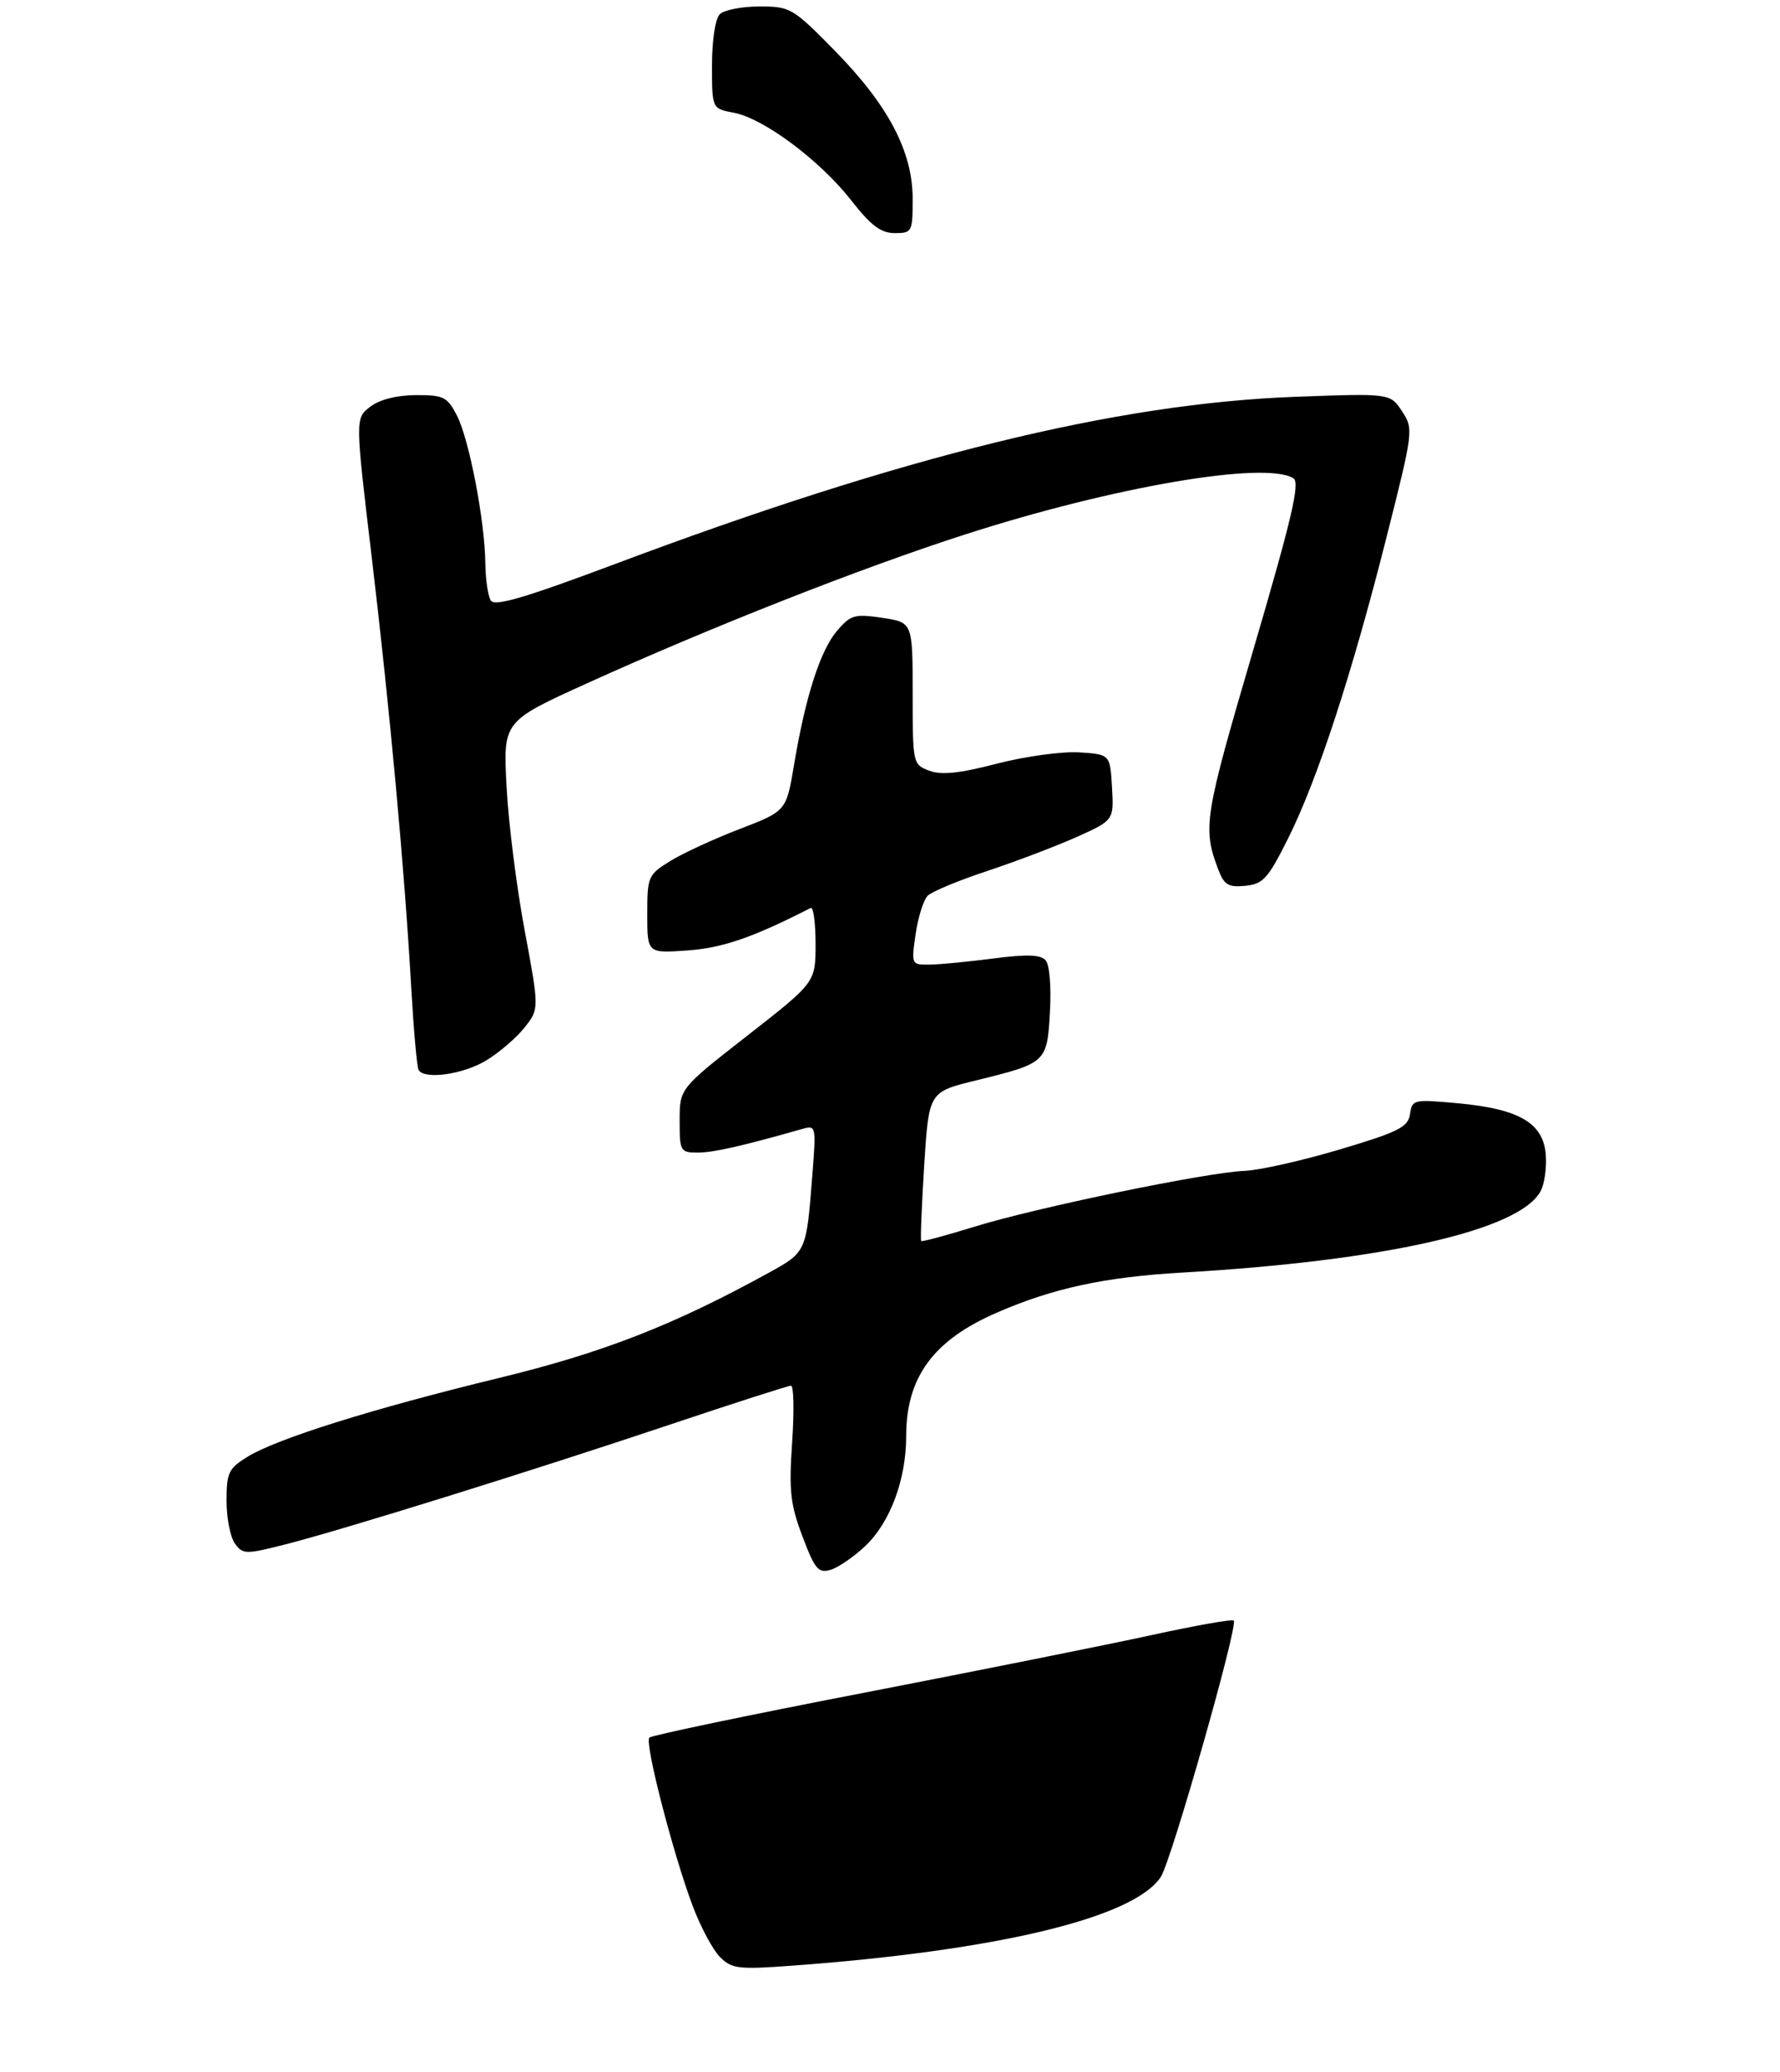 <?xml version="1.0" encoding="UTF-8" standalone="no"?>
<!DOCTYPE svg PUBLIC "-//W3C//DTD SVG 1.1//EN" "http://www.w3.org/Graphics/SVG/1.1/DTD/svg11.dtd" >
<svg xmlns="http://www.w3.org/2000/svg" xmlns:xlink="http://www.w3.org/1999/xlink" version="1.1" viewBox="0 0 275 320">
 <g >
 <path fill="currentColor"
d=" M 133.71 238.73 C 137.54 235.10 140.00 228.46 140.00 221.79 C 140.00 212.69 144.19 206.98 154.00 202.72 C 162.67 198.95 170.63 197.23 182.50 196.54 C 213.94 194.73 234.79 190.00 238.02 183.95 C 238.62 182.83 238.98 180.27 238.81 178.26 C 238.40 173.42 234.69 171.26 225.29 170.39 C 218.38 169.75 218.16 169.80 217.84 172.05 C 217.54 174.07 216.12 174.79 206.98 177.52 C 201.20 179.24 194.59 180.73 192.30 180.82 C 186.43 181.05 160.05 186.50 150.54 189.45 C 146.16 190.80 142.46 191.80 142.32 191.66 C 142.18 191.52 142.39 186.28 142.78 180.02 C 143.50 168.64 143.50 168.64 150.73 166.87 C 161.69 164.18 161.77 164.11 162.21 156.26 C 162.43 152.40 162.15 148.99 161.55 148.31 C 160.78 147.43 158.66 147.35 153.50 148.02 C 149.65 148.52 145.21 148.95 143.64 148.97 C 140.79 149.00 140.78 148.98 141.46 144.25 C 141.84 141.64 142.68 138.97 143.33 138.33 C 143.97 137.69 148.10 135.97 152.50 134.52 C 156.90 133.06 163.11 130.70 166.30 129.28 C 172.09 126.68 172.09 126.68 171.80 121.59 C 171.50 116.50 171.50 116.50 166.71 116.19 C 164.08 116.03 158.36 116.81 154.01 117.94 C 148.18 119.45 145.43 119.73 143.55 119.02 C 141.03 118.06 141.00 117.92 141.00 107.09 C 141.00 96.12 141.00 96.12 136.32 95.42 C 132.05 94.78 131.43 94.96 129.34 97.39 C 126.74 100.42 124.44 107.55 122.68 118.09 C 121.48 125.26 121.48 125.26 114.27 128.03 C 110.31 129.55 105.48 131.78 103.54 132.98 C 100.12 135.09 100.00 135.37 100.00 141.20 C 100.00 147.23 100.00 147.23 106.25 146.78 C 111.67 146.39 116.35 144.77 125.25 140.22 C 125.66 140.01 126.00 142.51 126.00 145.77 C 126.00 151.71 126.00 151.71 115.50 159.91 C 105.00 168.10 105.00 168.10 105.00 173.05 C 105.00 177.80 105.11 178.00 107.79 178.00 C 110.21 178.00 114.63 177.00 123.80 174.39 C 126.10 173.74 126.11 173.75 125.49 181.62 C 124.58 193.35 124.57 193.37 118.77 196.56 C 104.06 204.66 93.10 208.93 77.00 212.83 C 57.59 217.54 42.79 222.18 38.25 224.97 C 35.31 226.78 35.00 227.43 35.00 231.79 C 35.00 234.45 35.58 237.41 36.30 238.39 C 37.52 240.06 37.94 240.07 44.05 238.52 C 52.96 236.25 81.93 227.24 103.47 220.02 C 113.35 216.71 121.78 214.00 122.21 214.00 C 122.63 214.00 122.71 217.94 122.38 222.75 C 121.87 230.26 122.10 232.32 123.98 237.29 C 125.91 242.38 126.43 243.00 128.34 242.43 C 129.53 242.07 131.94 240.41 133.71 238.73 Z  M 75.17 163.74 C 77.19 162.51 79.85 160.21 81.08 158.64 C 83.31 155.79 83.31 155.79 81.05 143.64 C 79.80 136.96 78.54 126.98 78.26 121.45 C 77.73 111.41 77.73 111.41 90.62 105.56 C 109.94 96.80 132.98 87.73 149.07 82.55 C 172.05 75.15 195.51 71.14 199.83 73.87 C 200.88 74.54 199.60 80.02 193.59 100.48 C 186.03 126.25 185.77 127.84 188.22 134.30 C 189.12 136.66 189.78 137.06 192.39 136.80 C 195.14 136.53 195.90 135.70 199.01 129.47 C 203.53 120.45 208.90 103.99 214.21 82.97 C 218.37 66.51 218.40 66.26 216.60 63.51 C 214.78 60.74 214.78 60.74 200.14 61.28 C 172.46 62.31 139.57 70.38 95.06 87.09 C 81.17 92.30 76.43 93.70 75.83 92.75 C 75.39 92.06 75.01 89.47 74.98 87.00 C 74.91 80.44 72.48 67.83 70.59 64.17 C 69.09 61.28 68.53 61.00 64.22 61.02 C 61.26 61.04 58.64 61.71 57.19 62.82 C 54.87 64.60 54.87 64.60 57.43 86.05 C 60.26 109.86 62.50 134.30 63.53 152.50 C 63.91 159.10 64.42 164.84 64.67 165.25 C 65.59 166.78 71.62 165.92 75.17 163.74 Z  M 141.00 30.70 C 141.00 23.39 137.24 16.25 128.94 7.80 C 122.48 1.22 122.10 1.00 117.33 1.00 C 114.62 1.00 111.86 1.54 111.20 2.20 C 110.51 2.89 110.00 6.22 110.00 10.09 C 110.00 16.78 110.00 16.78 113.37 17.41 C 117.96 18.27 126.67 24.76 131.48 30.91 C 134.56 34.85 136.09 36.00 138.23 36.00 C 140.91 36.00 141.00 35.82 141.00 30.70 Z  M 111.23 302.23 C 110.13 301.13 108.24 297.59 107.02 294.36 C 103.95 286.19 99.55 269.12 100.32 268.35 C 100.67 268.00 115.53 264.89 133.34 261.45 C 151.15 258.00 171.22 253.98 177.94 252.51 C 184.67 251.04 190.37 250.03 190.61 250.27 C 191.33 250.99 180.99 287.30 179.35 289.84 C 175.26 296.16 154.13 301.24 122.37 303.57 C 114.06 304.18 113.06 304.06 111.23 302.23 Z "/>
</g>
</svg>